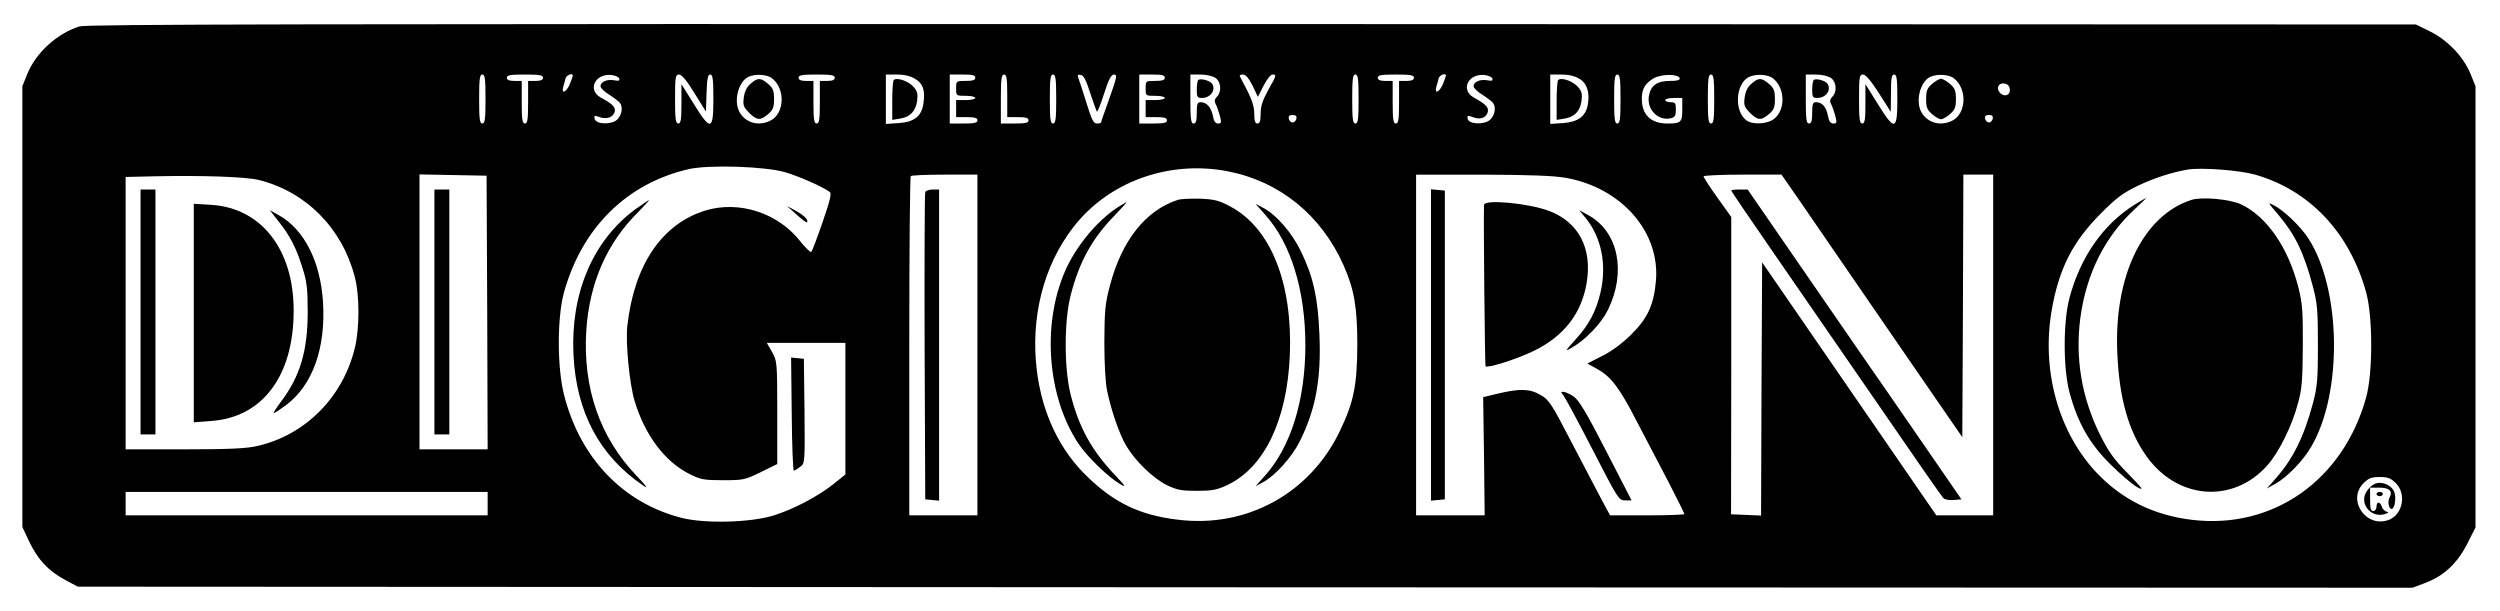 <?xml version="1.0" standalone="no"?>
<!DOCTYPE svg PUBLIC "-//W3C//DTD SVG 20010904//EN"
 "http://www.w3.org/TR/2001/REC-SVG-20010904/DTD/svg10.dtd">
<svg version="1.0" xmlns="http://www.w3.org/2000/svg"
 width="1174pt" height="287pt" viewBox="0 0 1174 287"
 preserveAspectRatio="xMidYMid meet">

<g transform="translate(0,287) scale(0.1,-0.1)"
fill="#000000" stroke="none">
<path d="M373 2746 c-106 -34 -204 -123 -245 -224 l-23 -57 0 -1035 0 -1035
31 -66 c41 -86 89 -138 166 -180 l63 -34 5482 -3 5482 -2 56 21 c90 33 153 92
200 183 l40 79 0 1036 0 1036 -23 57 c-33 81 -108 160 -190 200 l-67 33 -5465
2 c-4501 1 -5472 -1 -5507 -11z m1907 -341 c0 -96 -3 -115 -15 -115 -12 0 -15
19 -15 115 0 96 3 115 15 115 12 0 15 -19 15 -115z m270 100 c0 -10 -11 -15
-35 -15 l-35 0 0 -100 c0 -82 -3 -100 -15 -100 -12 0 -15 18 -15 100 l0 100
-35 0 c-24 0 -35 5 -35 15 0 12 16 15 85 15 69 0 85 -3 85 -15z m140 10 c0 -3
-7 -21 -14 -40 -17 -39 -41 -49 -31 -12 4 12 9 30 11 40 5 15 34 26 34 12z
m218 -14 c3 -10 -2 -12 -24 -8 -33 6 -64 -7 -64 -28 0 -8 19 -27 43 -41 23
-15 45 -32 49 -38 14 -21 8 -56 -13 -77 -26 -26 -102 -24 -107 4 -3 14 0 16
21 8 33 -13 65 -3 73 22 7 22 -7 38 -65 69 -63 35 -28 112 48 106 19 -2 37 -9
39 -17z m353 -68 l54 -87 3 87 c2 68 6 87 17 87 12 0 15 -21 15 -115 0 -149
-12 -152 -92 -23 l-58 93 0 -93 c0 -75 -3 -92 -15 -92 -12 0 -15 19 -15 115 0
105 2 115 19 115 12 0 36 -28 72 -87z m365 69 c63 -50 58 -164 -7 -198 -57
-29 -120 -11 -148 43 -26 52 -3 139 43 162 33 15 89 12 112 -7z m294 3 c0 -10
-11 -15 -35 -15 l-35 0 0 -100 c0 -82 -3 -100 -15 -100 -12 0 -15 18 -15 100
l0 100 -35 0 c-24 0 -35 5 -35 15 0 12 16 15 85 15 69 0 85 -3 85 -15z m377
-5 c37 -22 48 -53 40 -112 -8 -63 -42 -91 -117 -96 l-60 -4 0 116 0 116 53 0
c34 0 63 -7 84 -20z m283 5 c0 -11 -12 -15 -45 -15 -45 0 -45 0 -45 -35 0 -35
0 -35 45 -35 25 0 45 -4 45 -10 0 -5 -20 -10 -45 -10 l-45 0 0 -40 0 -40 50 0
c38 0 50 -4 50 -15 0 -12 -14 -15 -65 -15 l-65 0 0 115 0 115 60 0 c47 0 60
-3 60 -15z m150 -85 l0 -100 50 0 c38 0 50 -4 50 -15 0 -12 -14 -15 -65 -15
l-65 0 0 115 c0 96 3 115 15 115 12 0 15 -18 15 -100z m230 -15 c0 -96 -3
-115 -15 -115 -12 0 -15 19 -15 115 0 96 3 115 15 115 12 0 15 -19 15 -115z
m160 27 c15 -45 29 -84 31 -86 3 -3 18 35 34 85 22 68 33 89 47 89 15 0 13
-13 -22 -111 -22 -61 -40 -113 -40 -115 0 -2 -9 -4 -19 -4 -16 0 -25 19 -50
100 -17 55 -34 107 -38 116 -4 12 -1 15 13 12 13 -2 25 -26 44 -86z m350 73
c0 -11 -12 -15 -45 -15 -45 0 -45 0 -45 -35 0 -35 0 -35 45 -35 25 0 45 -4 45
-10 0 -5 -20 -10 -45 -10 l-45 0 0 -40 0 -40 50 0 c38 0 50 -4 50 -15 0 -12
-14 -15 -65 -15 l-65 0 0 115 0 115 60 0 c47 0 60 -3 60 -15z m238 -1 c26 -18
30 -65 7 -88 -11 -11 -13 -21 -7 -33 6 -10 14 -35 20 -55 9 -34 8 -38 -8 -38
-12 0 -20 10 -24 35 -8 40 -29 65 -57 65 -16 0 -19 -7 -19 -50 0 -38 -4 -50
-15 -50 -12 0 -15 19 -15 115 l0 115 48 0 c27 0 57 -7 70 -16z m174 -36 l25
-53 27 53 c14 28 33 52 41 52 21 0 20 -3 -20 -74 -26 -47 -35 -75 -35 -109 0
-35 -4 -47 -15 -47 -11 0 -15 12 -15 45 0 32 -10 64 -32 108 -18 34 -34 65
-36 70 -2 4 5 7 15 7 13 0 27 -17 45 -52z m498 -63 c0 -96 -3 -115 -15 -115
-12 0 -15 19 -15 115 0 96 3 115 15 115 12 0 15 -19 15 -115z m260 100 c0 -10
-11 -15 -35 -15 l-35 0 0 -100 c0 -82 -3 -100 -15 -100 -12 0 -15 18 -15 100
l0 100 -35 0 c-24 0 -35 5 -35 15 0 12 16 15 85 15 69 0 85 -3 85 -15z m150
10 c0 -3 -7 -21 -14 -40 -17 -39 -41 -49 -31 -12 4 12 9 30 11 40 5 15 34 26
34 12z m218 -14 c3 -10 -2 -12 -24 -8 -33 6 -64 -7 -64 -28 0 -8 19 -27 43
-41 23 -15 45 -32 49 -38 14 -21 8 -56 -13 -77 -26 -26 -102 -24 -107 4 -3 15
0 16 24 7 34 -13 61 -5 70 22 7 23 -7 38 -65 70 -63 35 -28 112 48 106 19 -2
37 -9 39 -17z m409 -1 c36 -21 50 -66 39 -123 -10 -54 -46 -80 -116 -85 l-60
-4 0 116 0 116 53 0 c34 0 63 -7 84 -20z m193 -95 c0 -96 -3 -115 -15 -115
-12 0 -15 19 -15 115 0 96 3 115 15 115 12 0 15 -19 15 -115z m278 98 c2 -9
-11 -13 -46 -13 -61 0 -90 -21 -99 -72 -10 -63 45 -118 104 -103 18 4 23 12
23 40 0 31 -3 35 -25 35 -14 0 -25 5 -25 10 0 6 18 10 40 10 l40 0 0 -54 c0
-60 -6 -66 -70 -66 -77 0 -120 41 -120 115 0 47 14 71 53 96 36 22 117 23 125
2z m162 -98 c0 -96 -3 -115 -15 -115 -12 0 -15 19 -15 115 0 96 3 115 15 115
12 0 15 -19 15 -115z m276 97 c63 -50 58 -164 -7 -198 -33 -16 -82 -18 -110
-4 -66 36 -63 176 5 209 33 15 89 12 112 -7z m272 2 c26 -18 30 -65 7 -88 -11
-11 -13 -21 -7 -33 6 -10 14 -35 20 -55 9 -34 8 -38 -8 -38 -14 0 -21 10 -26
35 -7 42 -27 65 -55 65 -16 0 -19 -7 -19 -50 0 -38 -4 -50 -15 -50 -12 0 -15
19 -15 115 l0 115 48 0 c27 0 57 -7 70 -16z m225 -71 l56 -88 1 88 c0 70 3 87
15 87 12 0 15 -19 15 -115 0 -149 -12 -152 -92 -23 l-58 93 0 -93 c0 -75 -3
-92 -15 -92 -12 0 -15 19 -15 115 0 106 2 115 19 115 12 0 37 -29 74 -87z
m353 69 c63 -50 58 -164 -7 -198 -57 -29 -120 -11 -148 43 -26 52 -3 139 43
162 33 15 89 12 112 -7z m262 -50 c4 -28 -24 -40 -45 -19 -21 21 -9 49 19 45
15 -2 24 -11 26 -26z m-3350 -139 c-2 -10 -10 -18 -18 -18 -8 0 -16 8 -18 18
-2 12 3 17 18 17 15 0 20 -5 18 -17z m3270 0 c-2 -10 -10 -18 -18 -18 -8 0
-16 8 -18 18 -2 12 3 17 18 17 15 0 20 -5 18 -17z m-5670 -252 c68 -20 180
-70 209 -93 9 -7 0 -42 -34 -141 -25 -73 -49 -135 -53 -140 -3 -4 -27 19 -52
50 -105 134 -289 193 -447 144 -203 -63 -333 -255 -365 -541 -9 -78 10 -275
35 -356 49 -159 141 -281 255 -339 54 -27 68 -30 160 -30 96 0 103 2 177 38
l77 38 0 242 c0 238 -1 243 -25 285 l-24 42 185 0 184 0 0 -309 0 -309 -57
-46 c-72 -57 -186 -117 -278 -146 -107 -34 -322 -40 -434 -12 -275 70 -477
281 -552 577 -33 128 -33 362 -1 480 84 305 295 514 587 581 94 21 359 13 453
-15z m2076 5 c245 -47 441 -206 546 -443 50 -113 64 -198 64 -373 -1 -187 -16
-266 -80 -400 -140 -297 -441 -462 -766 -420 -173 21 -292 77 -417 197 -133
125 -217 300 -242 503 -30 248 30 489 169 670 164 215 448 319 726 266z m4826
-16 c256 -73 445 -273 522 -555 31 -116 31 -374 0 -489 -107 -391 -438 -623
-819 -577 -182 22 -331 97 -450 224 -178 191 -257 480 -208 761 34 195 98 320
229 452 75 76 106 98 176 132 78 37 159 63 235 76 65 10 241 -3 315 -24z
m-9375 -25 c222 -55 392 -227 451 -455 23 -86 23 -243 0 -335 -56 -230 -231
-407 -456 -459 -50 -12 -129 -16 -342 -16 l-278 0 0 640 0 639 128 3 c233 5
435 -2 497 -17z m1073 -622 l2 -643 -160 0 -160 0 0 645 0 646 158 -3 157 -3
3 -642z m2302 -153 l0 -800 -160 0 -160 0 0 793 c0 437 3 797 7 800 3 4 75 7
160 7 l153 0 0 -800z m2763 785 c263 -47 445 -256 423 -487 -10 -110 -39 -173
-115 -248 -41 -41 -92 -79 -136 -101 l-71 -36 47 -26 c64 -35 105 -89 186
-247 39 -74 105 -201 147 -281 42 -81 76 -150 76 -153 0 -3 -78 -6 -174 -6
l-175 0 -39 72 c-21 40 -85 162 -142 271 -93 180 -106 200 -145 222 -50 30
-98 31 -200 7 l-70 -17 4 -278 3 -277 -161 0 -161 0 0 800 0 800 313 0 c222
-1 335 -5 390 -15z m1108 -122 c52 -76 243 -354 424 -617 l330 -479 3 617 2
616 70 0 70 0 0 -800 0 -800 -133 0 -134 0 -274 398 c-150 218 -334 485 -409
594 l-135 196 -3 -594 -2 -595 -70 3 -71 3 1 698 0 698 -65 91 c-36 50 -65 95
-65 100 0 4 82 8 183 8 l183 0 95 -137z m2790 -1312 c50 -50 33 -144 -30 -171
-107 -44 -202 90 -122 171 24 24 38 29 76 29 38 0 52 -5 76 -29z m-8961 -96
l0 -55 -850 0 -850 0 0 55 0 55 850 0 850 0 0 -55z"/>
<path d="M3525 2477 c-18 -15 -28 -36 -32 -64 -5 -37 -2 -45 25 -73 37 -36 52
-37 89 -6 23 20 28 32 28 71 0 39 -5 51 -28 71 -35 30 -49 30 -82 1z"/>
<path d="M4197 2494 c-4 -4 -7 -48 -7 -97 l0 -90 37 6 c48 8 73 35 80 84 4 32
1 45 -18 66 -24 27 -78 45 -92 31z"/>
<path d="M5627 2494 c-4 -4 -7 -25 -7 -46 0 -34 3 -38 24 -38 41 0 67 37 48
67 -9 14 -55 27 -65 17z"/>
<path d="M7317 2494 c-4 -4 -7 -48 -7 -97 l0 -90 37 6 c48 8 73 35 80 84 4 32
1 45 -18 66 -24 27 -78 45 -92 31z"/>
<path d="M8225 2477 c-18 -15 -28 -36 -32 -64 -5 -37 -2 -45 25 -73 37 -36 52
-37 89 -6 23 20 28 32 28 71 0 39 -5 51 -28 71 -35 30 -49 30 -82 1z"/>
<path d="M8517 2494 c-4 -4 -7 -25 -7 -46 0 -34 3 -38 24 -38 41 0 67 37 48
67 -9 14 -55 27 -65 17z"/>
<path d="M9073 2476 c-23 -20 -28 -32 -28 -71 0 -39 5 -51 28 -71 15 -13 34
-24 42 -24 8 0 27 11 42 24 23 20 28 32 28 71 0 39 -5 51 -28 71 -15 13 -34
24 -42 24 -8 0 -27 -11 -42 -24z"/>
<path d="M2983 1887 c-199 -147 -304 -394 -290 -682 13 -271 122 -475 327
-615 26 -17 18 -5 -31 46 -172 180 -252 411 -236 679 14 224 96 413 243 558
31 32 54 57 51 57 -2 0 -31 -20 -64 -43z"/>
<path d="M3740 1863 c25 -23 47 -39 49 -37 10 9 -11 31 -50 53 l-44 24 45 -40z"/>
<path d="M3718 925 c1 -146 6 -265 10 -265 4 0 17 8 30 18 22 17 22 18 20 262
l-3 245 -30 3 -30 3 3 -266z"/>
<path d="M5530 1931 c-150 -49 -261 -189 -317 -399 -23 -86 -26 -116 -27 -267
0 -101 5 -194 13 -230 19 -93 58 -205 90 -259 42 -71 126 -152 190 -184 48
-23 69 -27 141 -27 71 0 94 4 143 27 174 82 281 304 294 609 14 339 -89 598
-279 699 -54 29 -74 34 -143 37 -44 1 -91 -1 -105 -6z"/>
<path d="M5245 1894 c-95 -63 -193 -182 -243 -296 -110 -252 -84 -590 62 -811
41 -62 144 -161 197 -191 30 -17 26 -11 -27 45 -109 116 -168 223 -207 379
-30 122 -30 340 0 460 40 158 100 268 207 378 33 34 58 62 56 62 -3 0 -23 -12
-45 -26z"/>
<path d="M5941 1862 c121 -134 189 -356 189 -613 0 -257 -68 -477 -189 -612
l-45 -50 34 18 c56 29 136 117 173 191 76 152 102 295 93 504 -7 170 -28 268
-86 388 -42 88 -117 175 -180 207 l-34 18 45 -51z"/>
<path d="M10021 1907 c-145 -92 -251 -244 -302 -433 -31 -113 -31 -335 0 -449
38 -141 94 -239 191 -335 47 -47 104 -95 125 -107 35 -19 30 -11 -42 63 -68
69 -91 102 -133 186 -85 173 -115 356 -91 543 28 210 116 385 258 515 30 28
53 50 51 50 -2 0 -28 -15 -57 -33z"/>
<path d="M10290 1931 c-227 -74 -364 -358 -347 -720 9 -213 53 -367 138 -485
145 -202 404 -222 565 -43 55 61 117 186 145 292 19 67 22 110 23 270 1 169
-2 200 -22 280 -48 185 -148 328 -267 385 -54 25 -186 37 -235 21z"/>
<path d="M10697 1864 c82 -97 122 -180 165 -342 20 -76 23 -111 23 -272 0
-161 -3 -196 -23 -272 -42 -158 -95 -266 -179 -359 l-38 -43 43 24 c53 30 129
108 166 173 147 251 141 736 -13 976 -37 57 -114 131 -161 156 -33 17 -32 16
17 -41z"/>
<path d="M660 1405 l0 -575 35 0 35 0 0 575 0 575 -35 0 -35 0 0 -575z"/>
<path d="M910 1400 l0 -513 80 6 c242 16 389 211 389 517 1 287 -151 483 -386
498 l-83 5 0 -513z"/>
<path d="M1309 1829 c53 -66 83 -124 112 -219 20 -62 24 -97 24 -205 0 -183
-36 -303 -126 -422 -22 -29 -37 -53 -33 -53 4 0 31 18 59 39 123 93 185 266
172 481 -12 192 -88 342 -207 409 l-43 24 42 -54z"/>
<path d="M2040 1405 l0 -575 35 0 35 0 0 575 0 575 -35 0 -35 0 0 -575z"/>
<path d="M4345 1968 c-3 -7 -4 -335 -3 -728 l3 -715 33 -3 32 -3 0 730 0 731
-30 0 c-17 0 -33 -6 -35 -12z"/>
<path d="M6720 1250 l0 -731 33 3 32 3 0 725 0 725 -32 3 -33 3 0 -731z"/>
<path d="M6969 1908 c-3 -47 4 -754 7 -758 10 -10 142 32 222 70 145 69 229
177 253 322 27 162 -38 286 -178 338 -97 36 -302 55 -304 28z"/>
<path d="M7448 1844 c73 -91 98 -219 68 -347 -21 -90 -54 -152 -118 -222 -49
-54 -50 -57 -19 -39 67 38 140 114 172 179 87 178 49 366 -91 444 l-44 24 32
-39z"/>
<path d="M7342 1013 c8 -10 70 -125 137 -255 119 -231 123 -238 153 -238 l30
0 -120 233 c-93 181 -127 237 -152 255 -18 12 -40 22 -48 22 -13 0 -13 -2 0
-17z"/>
<path d="M8130 1975 c0 -3 85 -128 188 -277 104 -150 325 -471 492 -713 166
-242 308 -446 315 -453 7 -8 27 -12 49 -10 l37 3 -193 280 c-106 154 -218 316
-249 360 -30 44 -169 245 -309 448 l-253 367 -39 0 c-21 0 -38 -2 -38 -5z"/>
<path d="M11150 597 c-14 -7 -31 -24 -39 -39 -31 -55 23 -120 85 -103 20 6 24
9 12 12 -9 2 -20 13 -23 24 -8 25 -25 25 -25 -1 0 -11 -7 -20 -15 -20 -12 0
-15 13 -15 55 l0 55 44 0 c47 0 64 -17 47 -47 -10 -18 -3 -53 10 -53 14 0 23
51 13 78 -12 35 -62 55 -94 39z"/>
<path d="M11160 550 c0 -5 7 -10 15 -10 8 0 15 5 15 10 0 6 -7 10 -15 10 -8 0
-15 -4 -15 -10z"/>
</g>
</svg>
